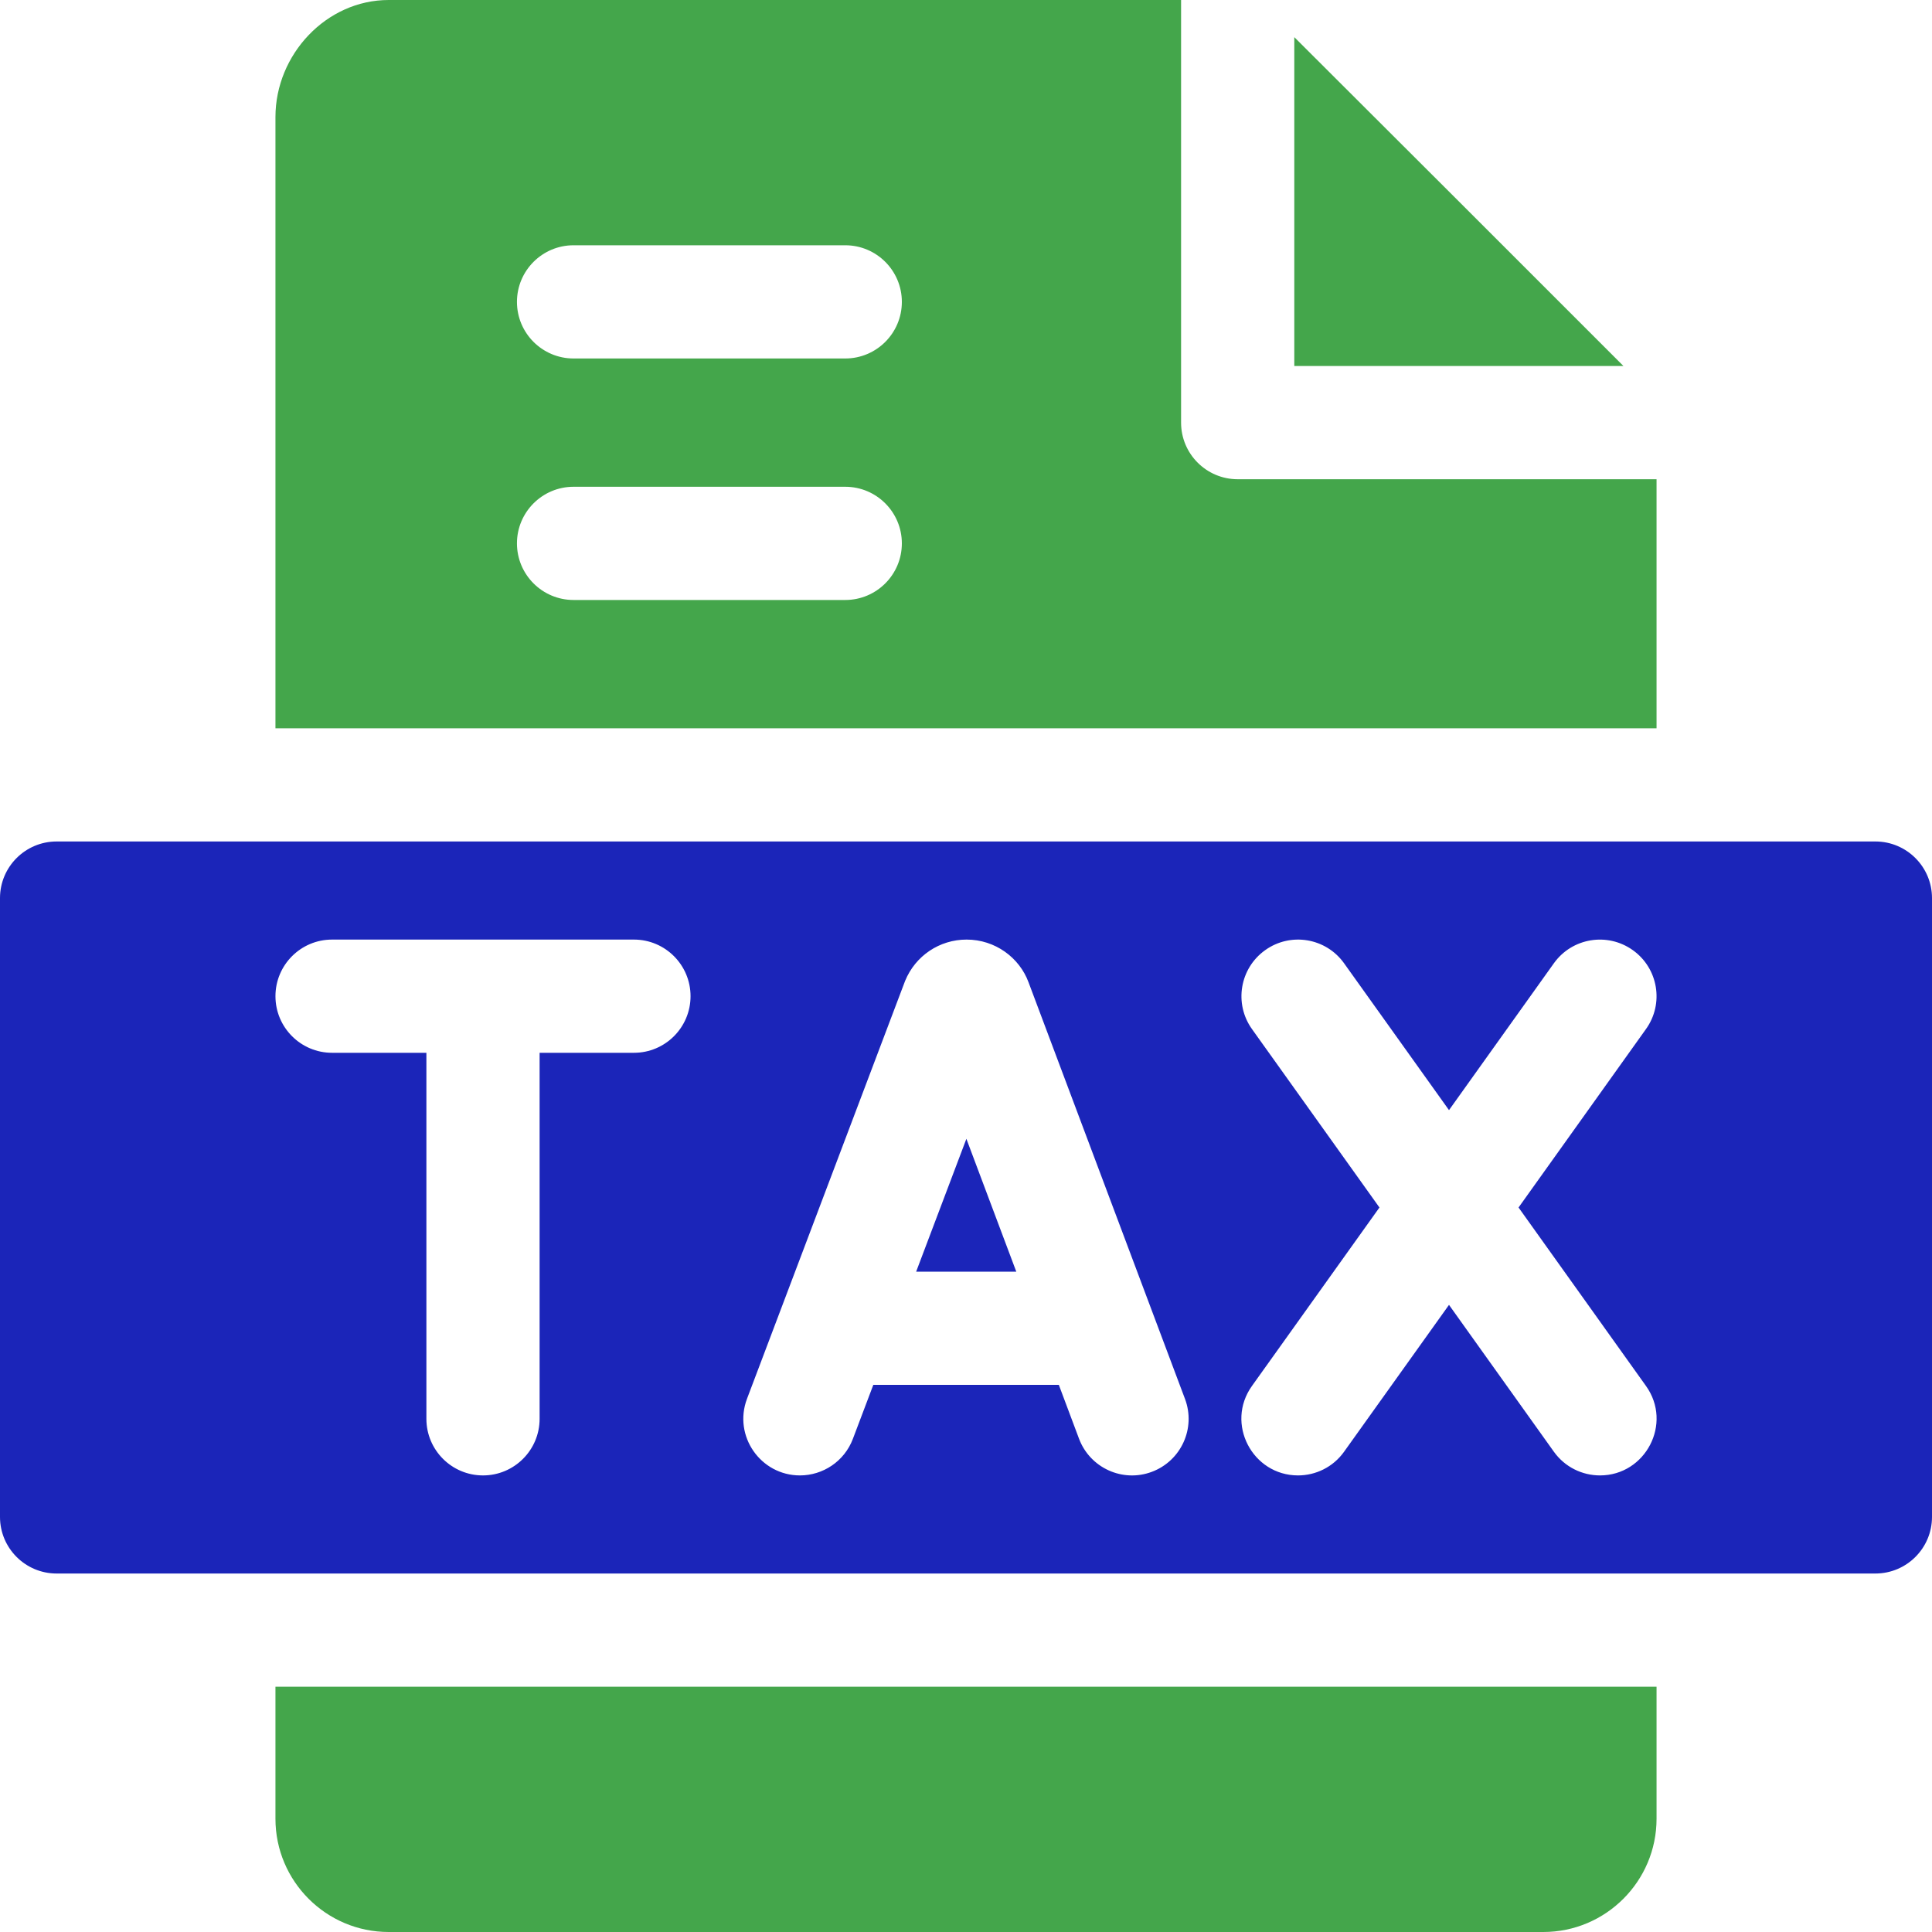 <svg width="40" height="40" viewBox="0 0 40 40" fill="none" xmlns="http://www.w3.org/2000/svg">
<path d="M26.797 7.578H33.612C32.38 6.343 28.149 2.116 26.797 0.769V7.578Z" fill="#44A64B"/>
<path d="M38.828 17.422H1.172C0.525 17.422 0 17.947 0 18.594V31.406C0 32.053 0.525 32.578 1.172 32.578H38.828C39.475 32.578 40 32.053 40 31.406V18.594C40 17.947 39.475 17.422 38.828 17.422ZM13.125 21.797H11.172V29.375C11.172 30.022 10.647 30.547 10 30.547C9.353 30.547 8.828 30.022 8.828 29.375V21.797H6.875C6.228 21.797 5.703 21.272 5.703 20.625C5.703 19.978 6.228 19.453 6.875 19.453H13.125C13.772 19.453 14.297 19.978 14.297 20.625C14.297 21.272 13.772 21.797 13.125 21.797ZM23.849 30.472C23.244 30.7 22.568 30.393 22.34 29.787L21.922 28.672H18.081L17.658 29.79C17.481 30.258 17.035 30.547 16.562 30.547C15.749 30.547 15.175 29.731 15.466 28.96C18.879 19.938 18.731 20.33 18.74 20.307C18.953 19.788 19.452 19.453 20.012 19.453C20.605 19.453 21.107 19.828 21.295 20.338L24.534 28.963C24.762 29.569 24.455 30.244 23.849 30.472ZM33.126 30.547C32.76 30.547 32.4 30.376 32.171 30.056L30 27.016L27.828 30.056C27.6 30.376 27.239 30.547 26.874 30.547C25.931 30.547 25.364 29.473 25.921 28.694L28.56 25L25.921 21.306C25.545 20.78 25.667 20.048 26.194 19.672C26.72 19.295 27.452 19.417 27.828 19.944L30 22.984L32.171 19.944C32.547 19.417 33.279 19.296 33.806 19.672C34.333 20.048 34.455 20.78 34.078 21.306L31.44 25L34.078 28.694C34.635 29.473 34.068 30.547 33.126 30.547Z" fill="#1B25B9"/>
<path d="M5.703 37.656C5.703 38.949 6.754 40 8.047 40H31.953C33.245 40 34.297 38.949 34.297 37.656V34.922H5.703V37.656Z" fill="#44A64B"/>
<path d="M34.297 9.922H25.625C24.978 9.922 24.453 9.397 24.453 8.75V0C22.666 -0.001 18.378 0 8.047 0C6.755 0 5.703 1.13 5.703 2.422V15.078H34.297V9.922ZM17.5 12.422H11.875C11.228 12.422 10.703 11.897 10.703 11.25C10.703 10.603 11.228 10.078 11.875 10.078H17.5C18.147 10.078 18.672 10.603 18.672 11.25C18.672 11.897 18.147 12.422 17.5 12.422ZM17.5 7.422H11.875C11.228 7.422 10.703 6.897 10.703 6.25C10.703 5.603 11.228 5.078 11.875 5.078H17.5C18.147 5.078 18.672 5.603 18.672 6.25C18.672 6.897 18.147 7.422 17.5 7.422Z" fill="#44A64B"/>
<path d="M18.968 26.328H21.041L20.008 23.578L18.968 26.328Z" fill="#1B25B9"/>
</svg>
